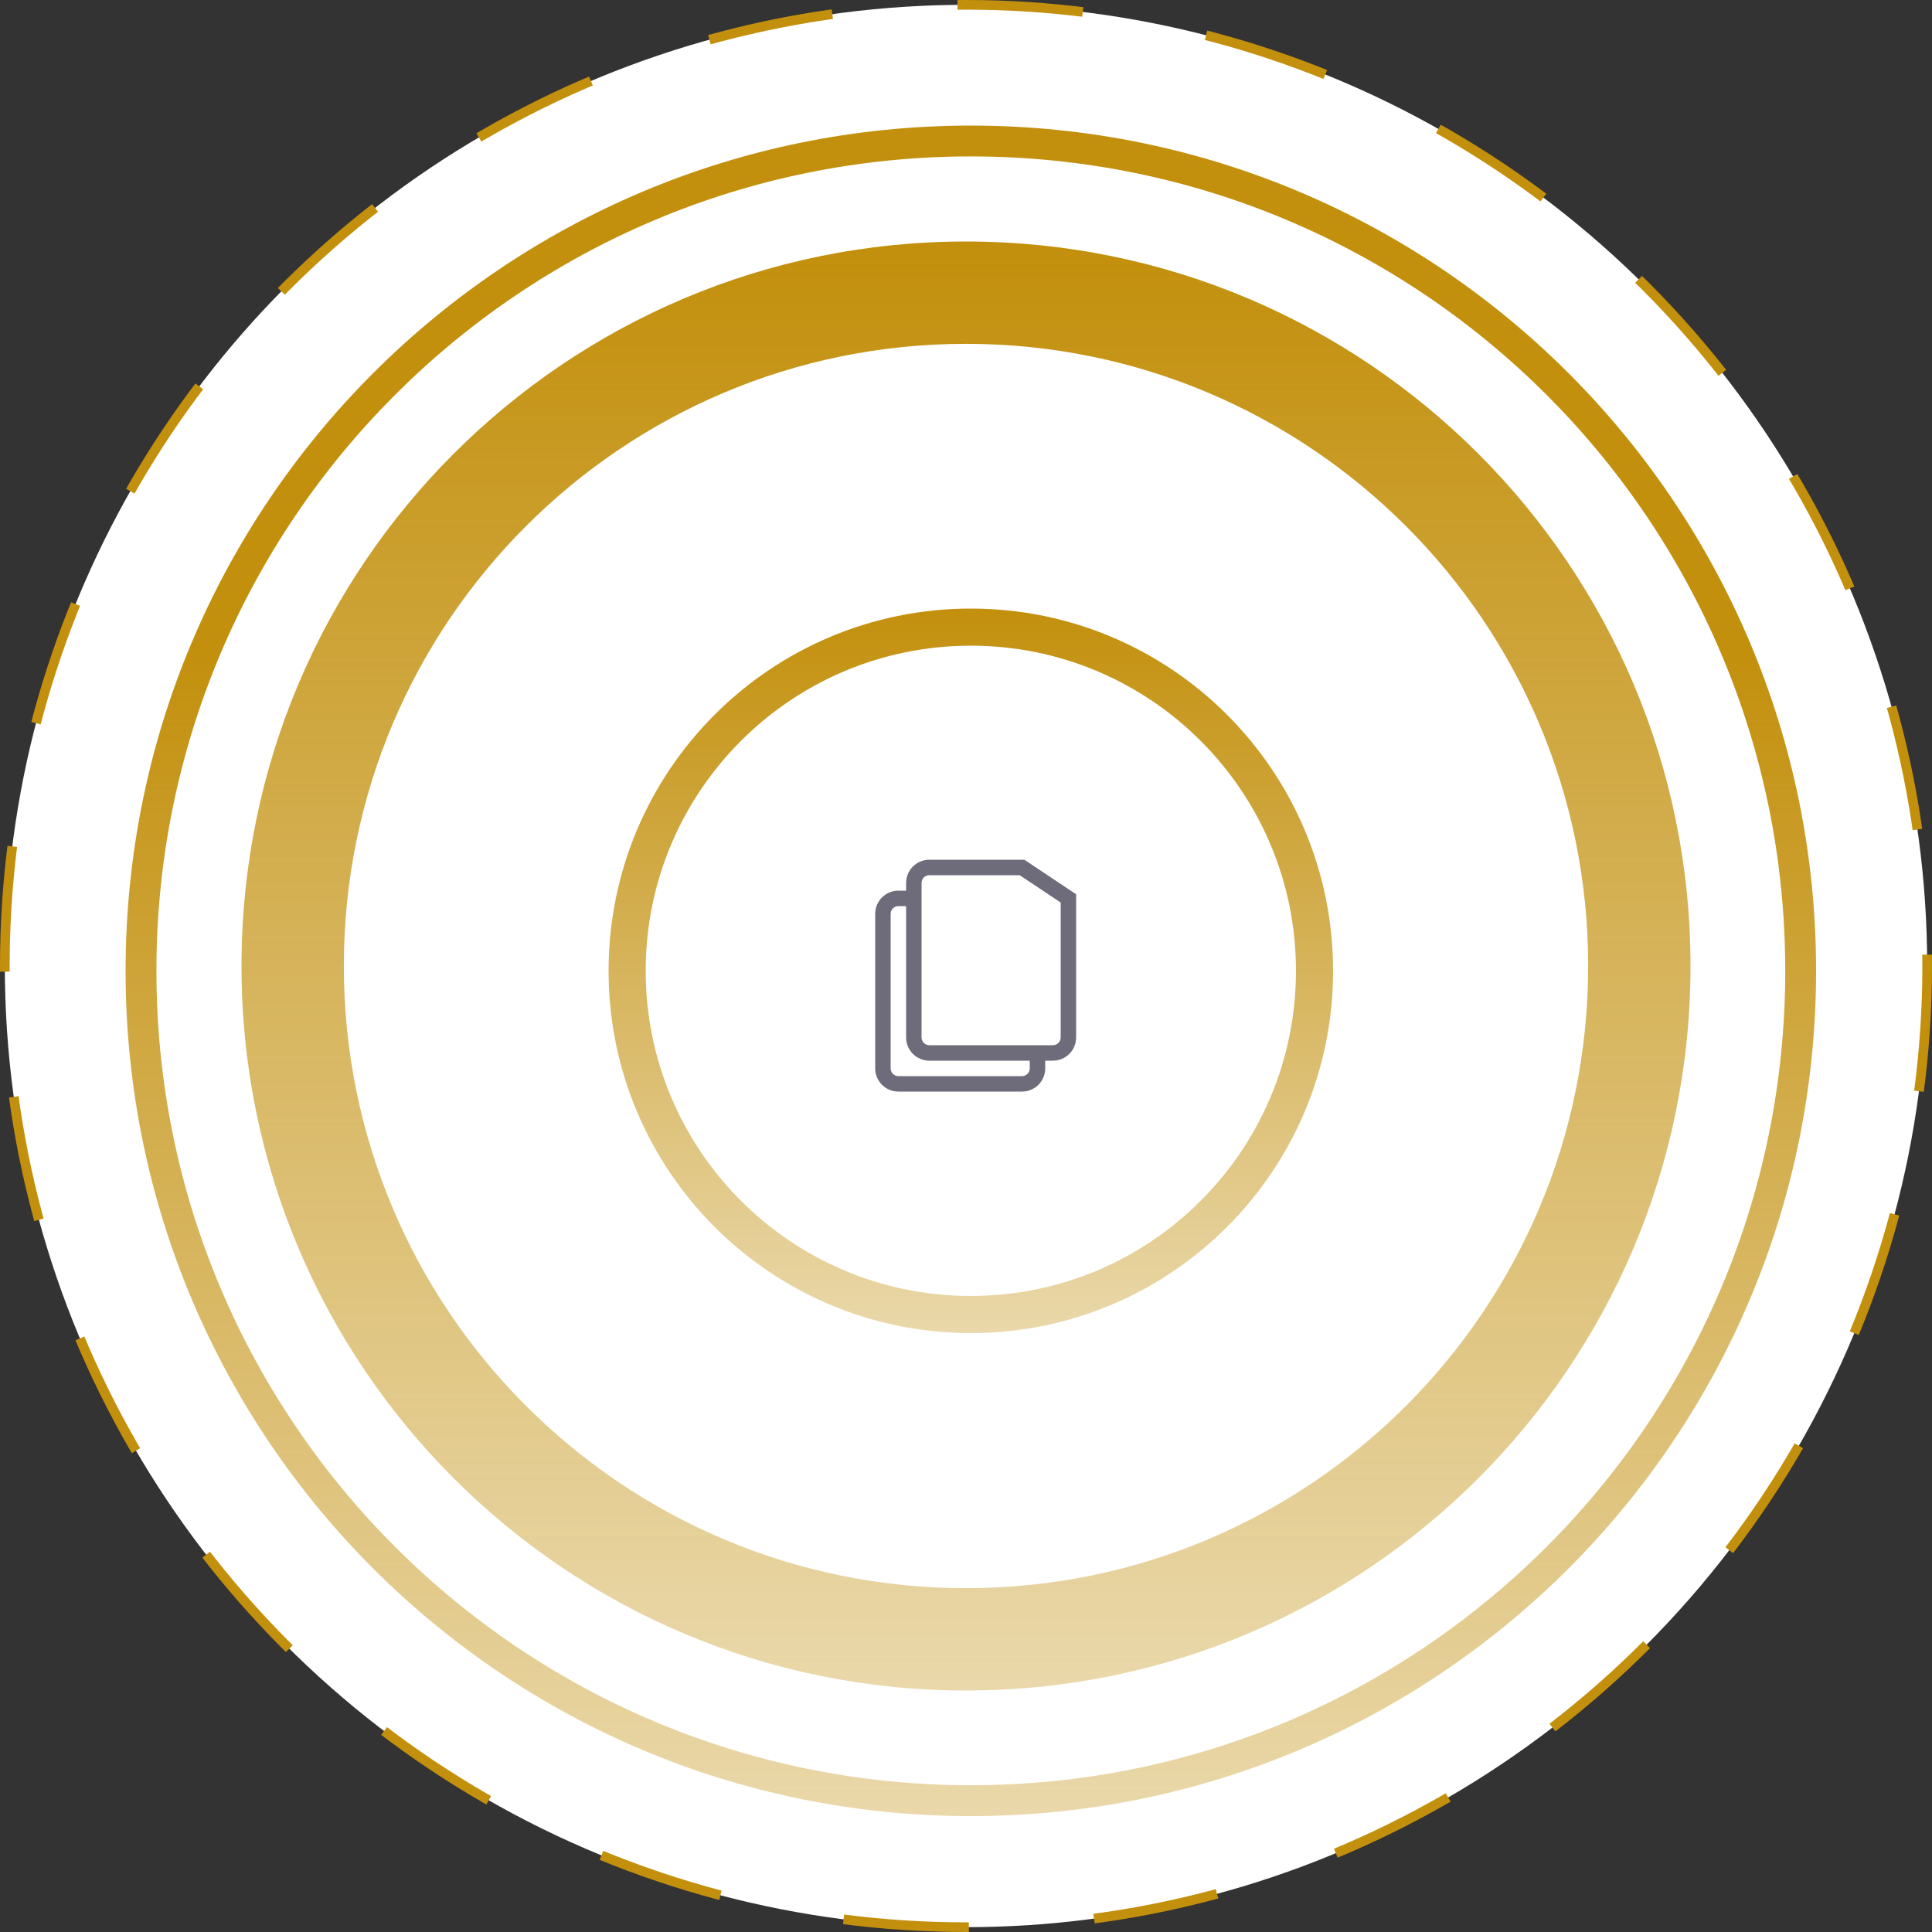 <svg width="200" height="200" viewBox="0 0 200 200" fill="none" xmlns="http://www.w3.org/2000/svg">
<rect x="0" y="0" width="200" height="200" fill="#333333" stroke="none"/>
<circle cx="100" cy="100" r="99.5" fill="white" stroke="#C3900D" stroke-dasharray="13 13"/>
<path d="M188 100.5C188 148.825 148.825 188 100.5 188C52.175 188 13 148.825 13 100.5C13 52.175 52.175 13 100.5 13C148.825 13 188 52.175 188 100.5ZM16.193 100.5C16.193 147.062 53.938 184.807 100.5 184.807C147.062 184.807 184.807 147.062 184.807 100.5C184.807 53.938 147.062 16.193 100.5 16.193C53.938 16.193 16.193 53.938 16.193 100.5Z" fill="url(#paint0_linear_90_1987)"/>
<path d="M175 100C175 141.421 141.421 175 100 175C58.579 175 25 141.421 25 100C25 58.579 58.579 25 100 25C141.421 25 175 58.579 175 100ZM35.594 100C35.594 135.57 64.43 164.406 100 164.406C135.57 164.406 164.406 135.57 164.406 100C164.406 64.43 135.57 35.594 100 35.594C64.43 35.594 35.594 64.43 35.594 100Z" fill="url(#paint1_linear_90_1987)"/>
<path d="M138 100.5C138 121.211 121.211 138 100.5 138C79.789 138 63 121.211 63 100.5C63 79.789 79.789 63 100.5 63C121.211 63 138 79.789 138 100.5ZM66.842 100.5C66.842 119.089 81.911 134.158 100.5 134.158C119.089 134.158 134.158 119.089 134.158 100.5C134.158 81.911 119.089 66.842 100.5 66.842C81.911 66.842 66.842 81.911 66.842 100.5Z" fill="url(#paint2_linear_90_1987)"/>
<path d="M105.8 89.8L106.243 89.134L106.042 89H105.8V89.8ZM110.6 93H111.4V92.571L111.043 92.334L110.6 93ZM109 108.2H96.2V109.8H109V108.2ZM95.4 107.4V91.4H93.8V107.4H95.4ZM96.2 90.6H105.8V89H96.2V90.6ZM109.8 93V107.4H111.4V93H109.8ZM105.357 90.466L110.157 93.666L111.043 92.334L106.243 89.134L105.357 90.466ZM96.2 108.2C95.988 108.2 95.784 108.116 95.634 107.966C95.484 107.816 95.4 107.612 95.4 107.4H93.8C93.8 108.037 94.053 108.647 94.503 109.097C94.953 109.547 95.564 109.8 96.2 109.8V108.2ZM109 109.8C109.637 109.8 110.247 109.547 110.697 109.097C111.147 108.647 111.4 108.037 111.4 107.4H109.8C109.8 107.612 109.716 107.816 109.566 107.966C109.416 108.116 109.212 108.2 109 108.2V109.8ZM95.4 91.4C95.4 91.188 95.484 90.984 95.634 90.834C95.784 90.684 95.988 90.6 96.2 90.6V89C95.564 89 94.953 89.253 94.503 89.703C94.053 90.153 93.8 90.763 93.8 91.4H95.4ZM90.6 94.6V110.6H92.2V94.6H90.6ZM93 113H105.8V111.4H93V113ZM93 93.8H94.6V92.2H93V93.8ZM108.2 110.6V109H106.6V110.6H108.2ZM105.8 113C106.437 113 107.047 112.747 107.497 112.297C107.947 111.847 108.2 111.237 108.2 110.6H106.6C106.6 110.812 106.516 111.016 106.366 111.166C106.216 111.316 106.012 111.4 105.8 111.4V113ZM90.6 110.6C90.6 111.237 90.853 111.847 91.303 112.297C91.753 112.747 92.364 113 93 113V111.4C92.788 111.4 92.584 111.316 92.434 111.166C92.284 111.016 92.2 110.812 92.2 110.6H90.6ZM92.2 94.6C92.2 94.388 92.284 94.184 92.434 94.034C92.584 93.884 92.788 93.8 93 93.8V92.2C92.364 92.2 91.753 92.453 91.303 92.903C90.853 93.353 90.6 93.963 90.6 94.6H92.2Z" fill="#6E6B7B"/>
<defs>
<linearGradient id="paint0_linear_90_1987" x1="100.5" y1="13" x2="100.5" y2="188" gradientUnits="userSpaceOnUse">
<stop offset="0.312" stop-color="#C3900D"/>
<stop offset="1" stop-color="#C3900D" stop-opacity="0.35"/>
</linearGradient>
<linearGradient id="paint1_linear_90_1987" x1="100" y1="25" x2="100" y2="175" gradientUnits="userSpaceOnUse">
<stop offset="0.01" stop-color="#C3900D"/>
<stop offset="1" stop-color="#C3900D" stop-opacity="0.35"/>
</linearGradient>
<linearGradient id="paint2_linear_90_1987" x1="100.5" y1="63" x2="100.5" y2="138" gradientUnits="userSpaceOnUse">
<stop stop-color="#C3900D"/>
<stop offset="1" stop-color="#C3900D" stop-opacity="0.35"/>
<stop offset="1" stop-color="#C3900D" stop-opacity="0.35"/>
</linearGradient>
</defs>
</svg>
